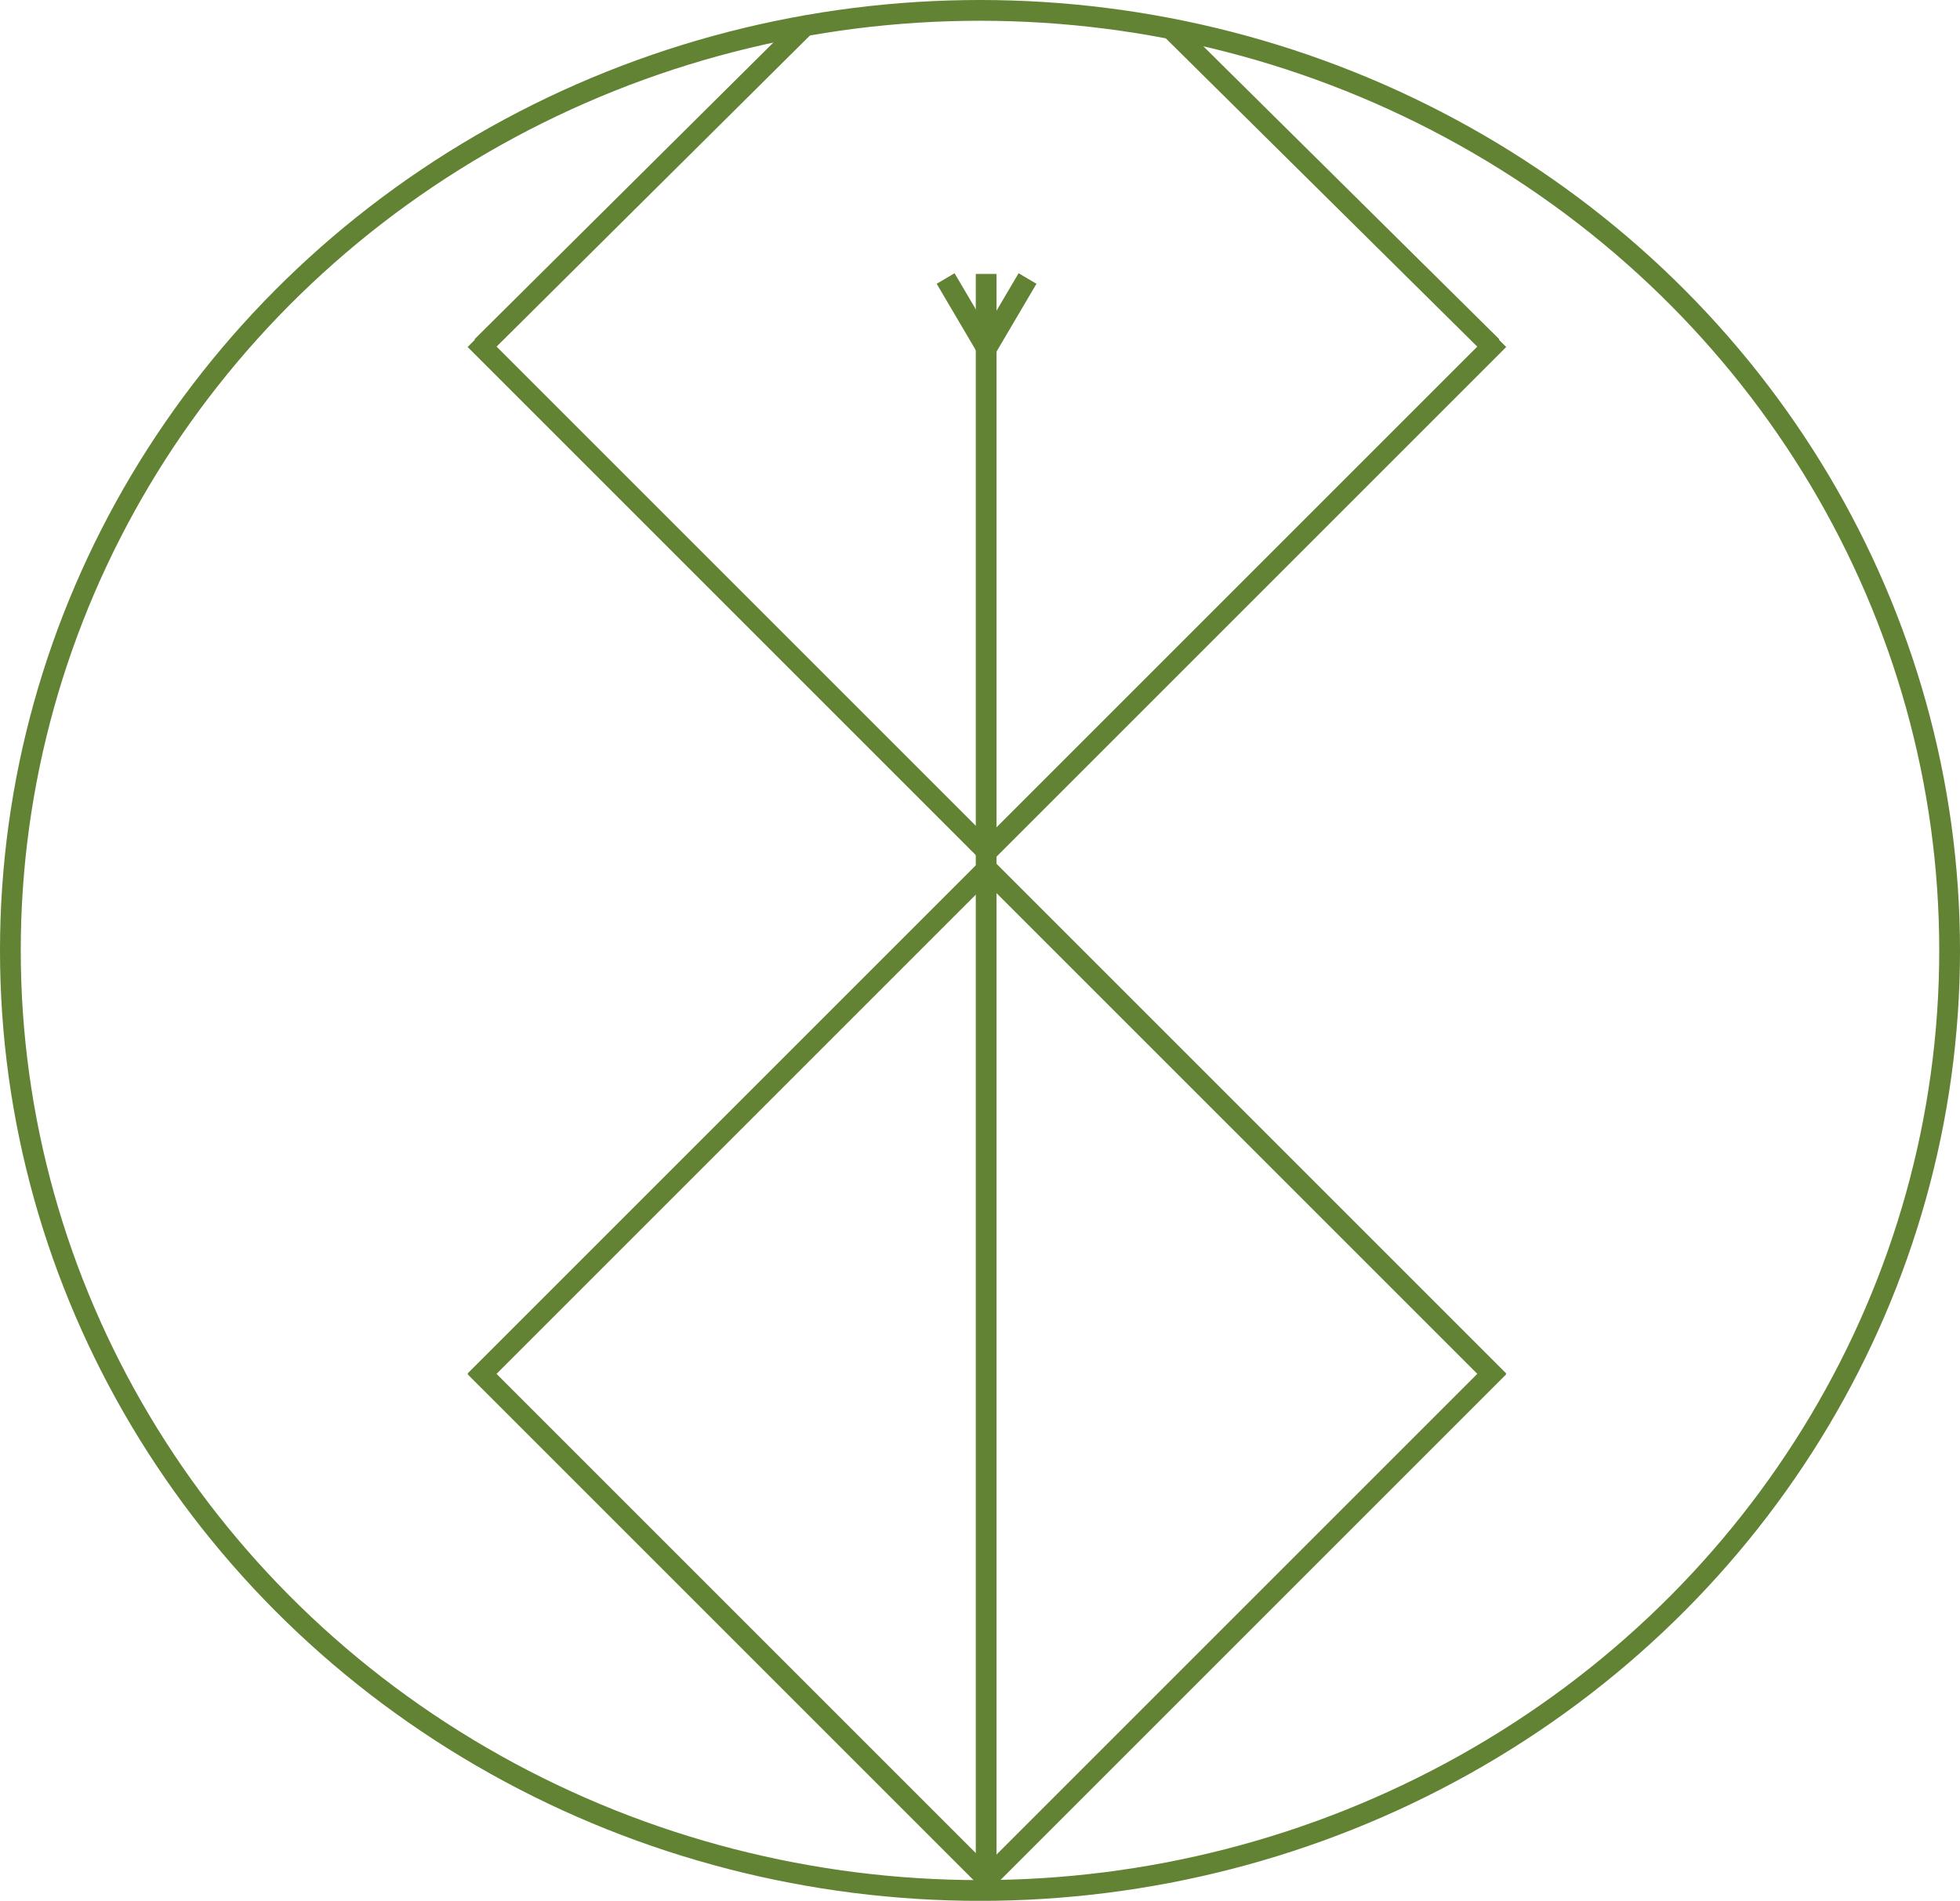 <?xml version="1.0" encoding="UTF-8"?>
<svg id="Calque_1" data-name="Calque 1" xmlns="http://www.w3.org/2000/svg" viewBox="0 0 283.3 274.77">
  <defs>
    <style>
      .cls-1 {
        fill: none;
        stroke: #618333;
        stroke-miterlimit: 10;
        stroke-width: 3px;
      }
    </style>
  </defs>
  <line class="cls-1" x1="143.65" y1="272.6" x2="68.65" y2="197.6"/>
  <line class="cls-1" x1="68.65" y1="199.6" x2="143.65" y2="124.6"/>
  <line class="cls-1" x1="216.65" y1="199.6" x2="141.65" y2="124.6"/>
  <line class="cls-1" x1="141.65" y1="272.6" x2="216.65" y2="197.6"/>
  <line class="cls-1" x1="143.65" y1="124.1" x2="68.65" y2="49.1"/>
  <line class="cls-1" x1="141.65" y1="124.1" x2="216.65" y2="49.1"/>
  <line class="cls-1" x1="116.38" y1="3.7" x2="69.65" y2="50.1"/>
  <line class="cls-1" x1="169.2" y1="4.12" x2="215.65" y2="50.1"/>
  <line class="cls-1" x1="142.54" y1="269.64" x2="142.54" y2="48.47"/>
  <line class="cls-1" x1="142.54" y1="50.6" x2="142.54" y2="39.6"/>
  <line class="cls-1" x1="136.68" y1="40.26" x2="142.77" y2="50.6"/>
  <line class="cls-1" x1="148.52" y1="40.26" x2="142.43" y2="50.6"/>
  <ellipse class="cls-1" cx="141.65" cy="137.39" rx="140.15" ry="135.89"/>
</svg>